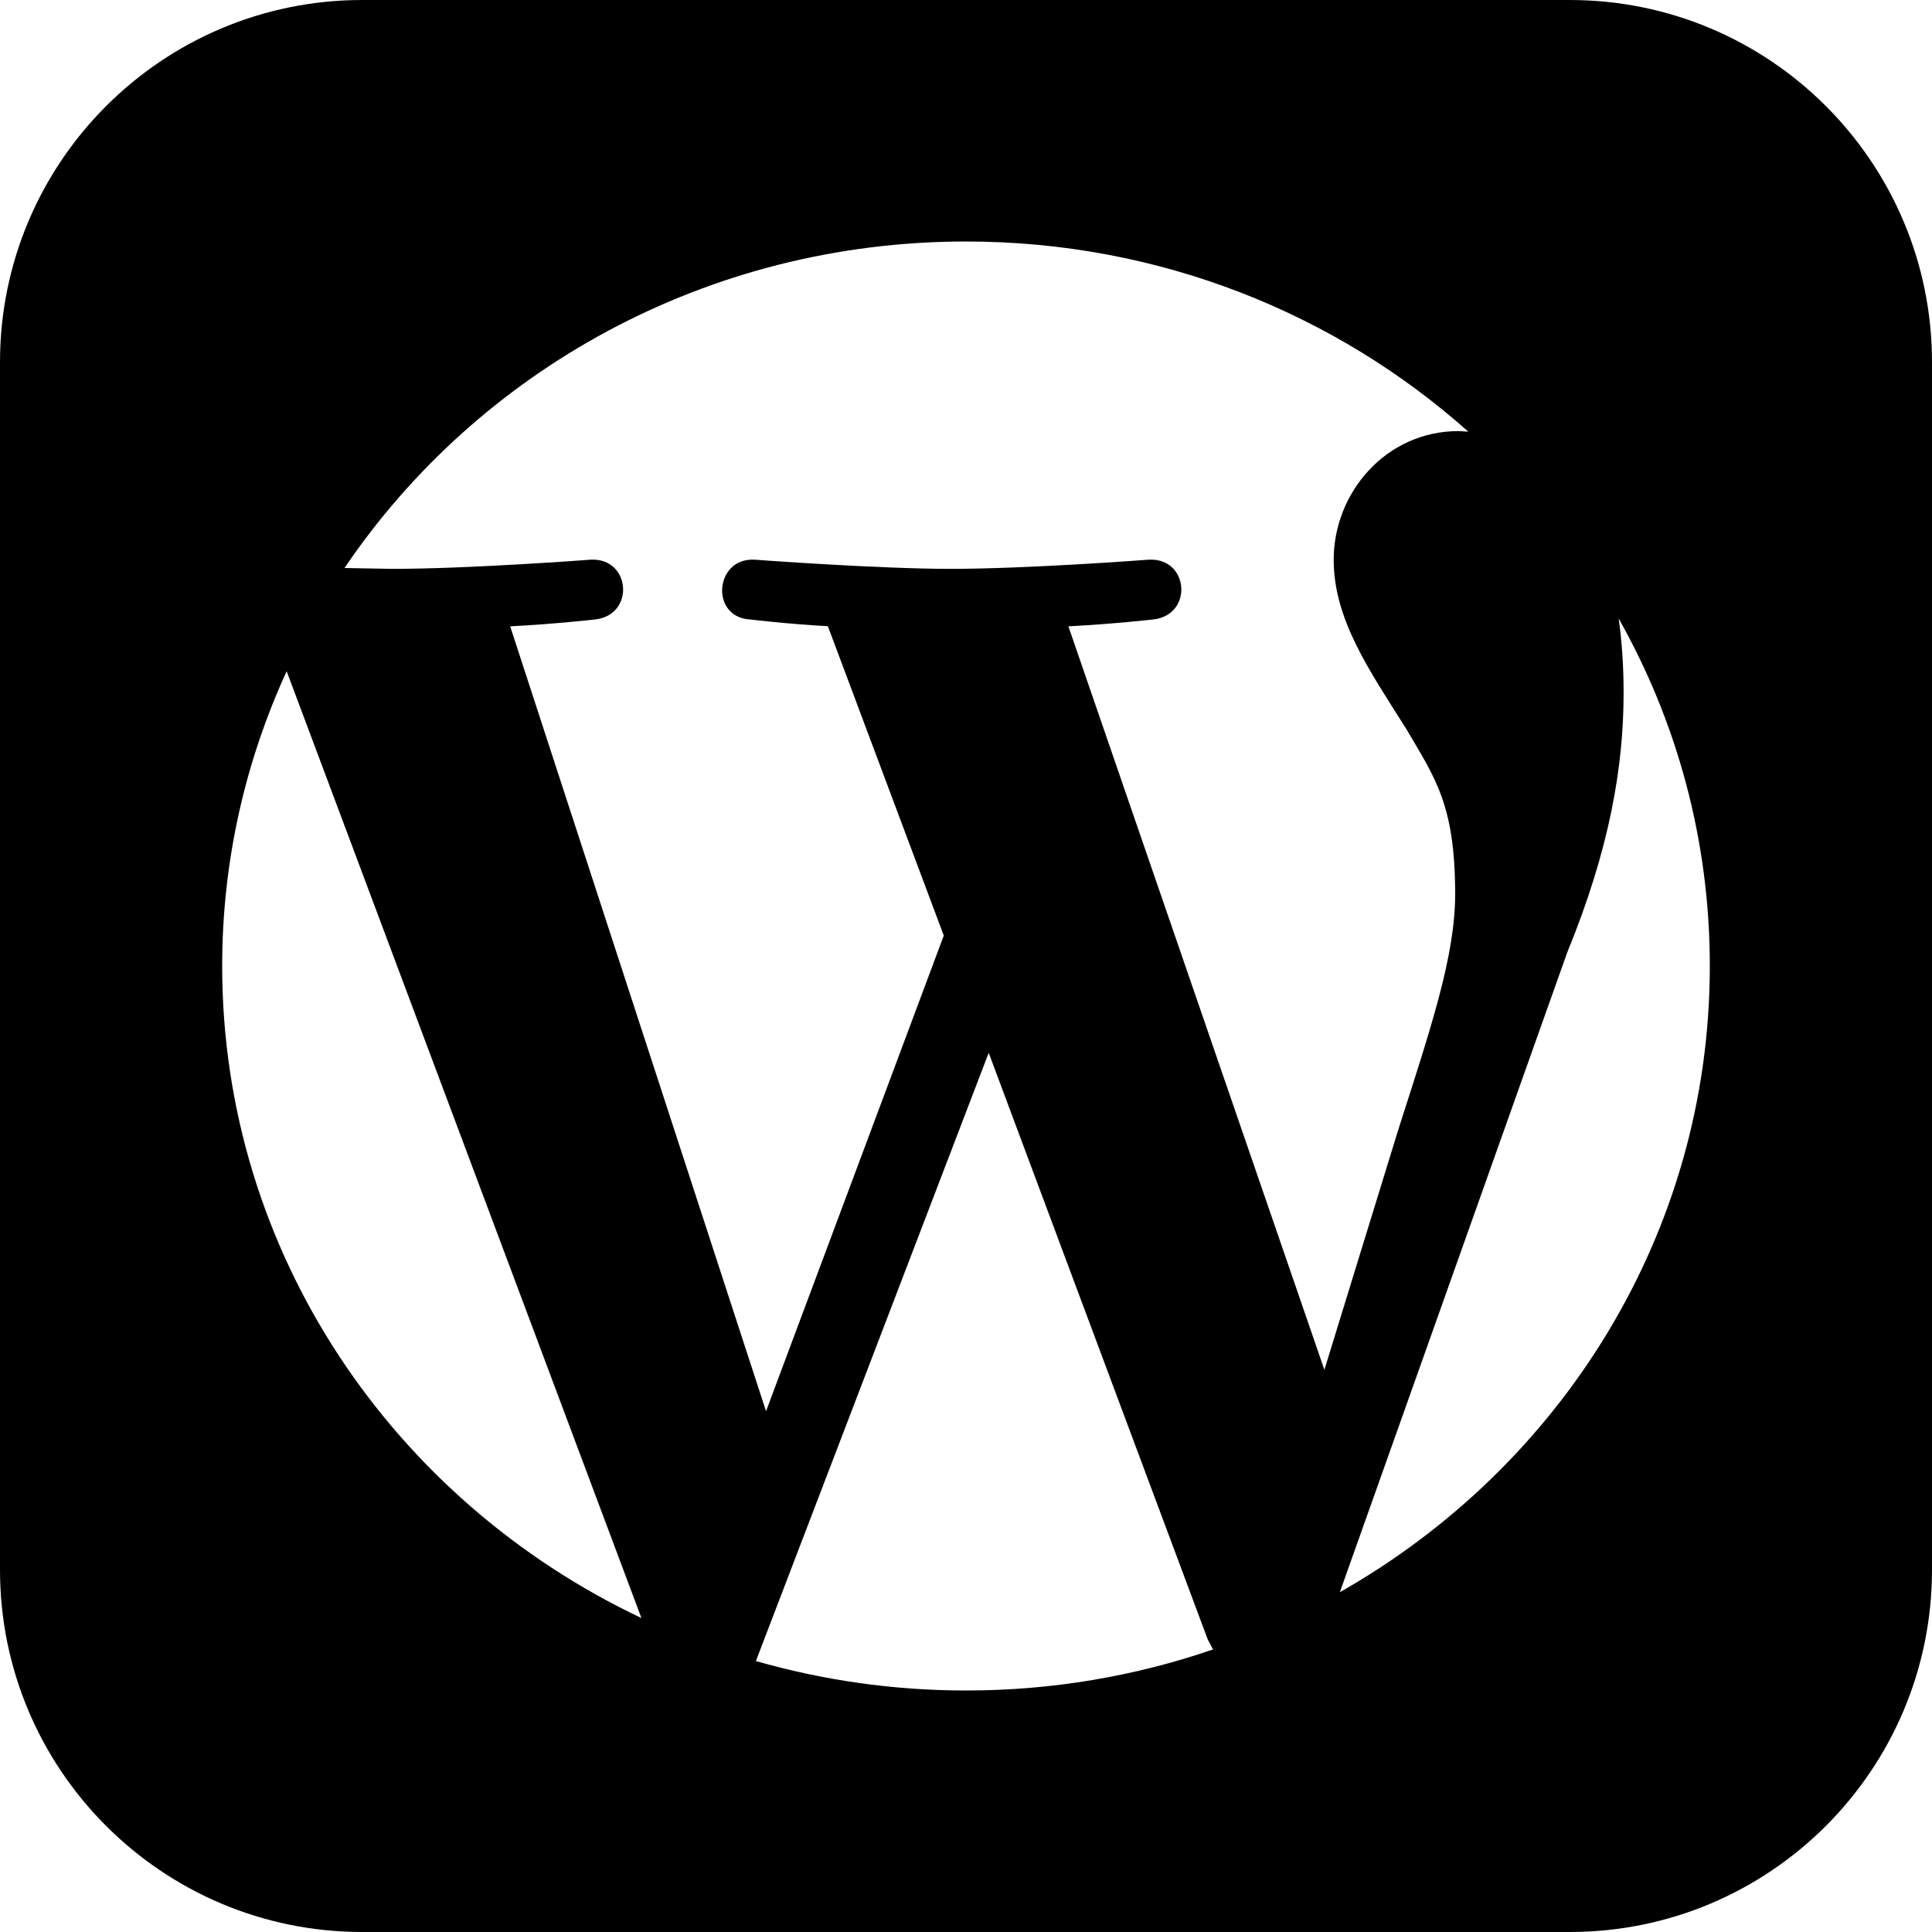 <?xml version="1.0" encoding="utf-8"?>
<!-- Generator: Adobe Illustrator 16.0.4, SVG Export Plug-In . SVG Version: 6.00 Build 0)  -->
<!DOCTYPE svg PUBLIC "-//W3C//DTD SVG 1.1//EN" "http://www.w3.org/Graphics/SVG/1.1/DTD/svg11.dtd">
<svg version="1.1" id="Capa_1" xmlns="http://www.w3.org/2000/svg" xmlns:xlink="http://www.w3.org/1999/xlink" x="0px" y="0px"
	 width="16px" height="16px" viewBox="0 0 16 16" enable-background="new 0 0 16 16" xml:space="preserve">
<path d="M13,0H3C1.343,0,0,1.343,0,3v10c0,1.657,1.343,3,3,3h10c1.657,0,3-1.343,3-3V3C16,1.343,14.657,0,13,0z M1.84,8
	c0-0.87,0.192-1.696,0.534-2.441L5.312,13.4C3.257,12.427,1.84,10.375,1.84,8z M8,14c-0.605,0-1.188-0.086-1.74-0.244l1.928-5.037
	l1.814,4.858l0.044,0.083C9.406,13.88,8.718,14,8,14z M8.848,5.187C9.218,5.168,9.552,5.13,9.552,5.13
	c0.333-0.039,0.294-0.513-0.038-0.495c0,0-0.998,0.076-1.643,0.076c-0.605,0-1.622-0.076-1.622-0.076
	C5.918,4.617,5.879,5.111,6.21,5.13c0,0,0.314,0.038,0.646,0.056l0.96,2.562l-1.472,3.939l-2.119-6.5
	C4.596,5.168,4.93,5.13,4.93,5.13c0.332-0.039,0.293-0.513-0.039-0.495c0,0-0.998,0.076-1.642,0.076L2.853,4.704
	C3.955,3.076,5.848,2,8,2c1.604,0,3.064,0.598,4.16,1.575L12.08,3.57c-0.605,0-1.035,0.513-1.035,1.065
	c0,0.495,0.293,0.913,0.605,1.408c0.234,0.4,0.401,0.621,0.401,1.362c0,0.513-0.202,1.111-0.468,1.941l-0.615,1.998L8.848,5.187z
	 M11.096,13.186l1.883-5.298c0.351-0.856,0.467-1.54,0.467-2.149c0-0.221-0.014-0.426-0.041-0.617C13.887,5.976,14.16,6.957,14.16,8
	C14.16,10.214,12.928,12.146,11.096,13.186z"/>
</svg>
